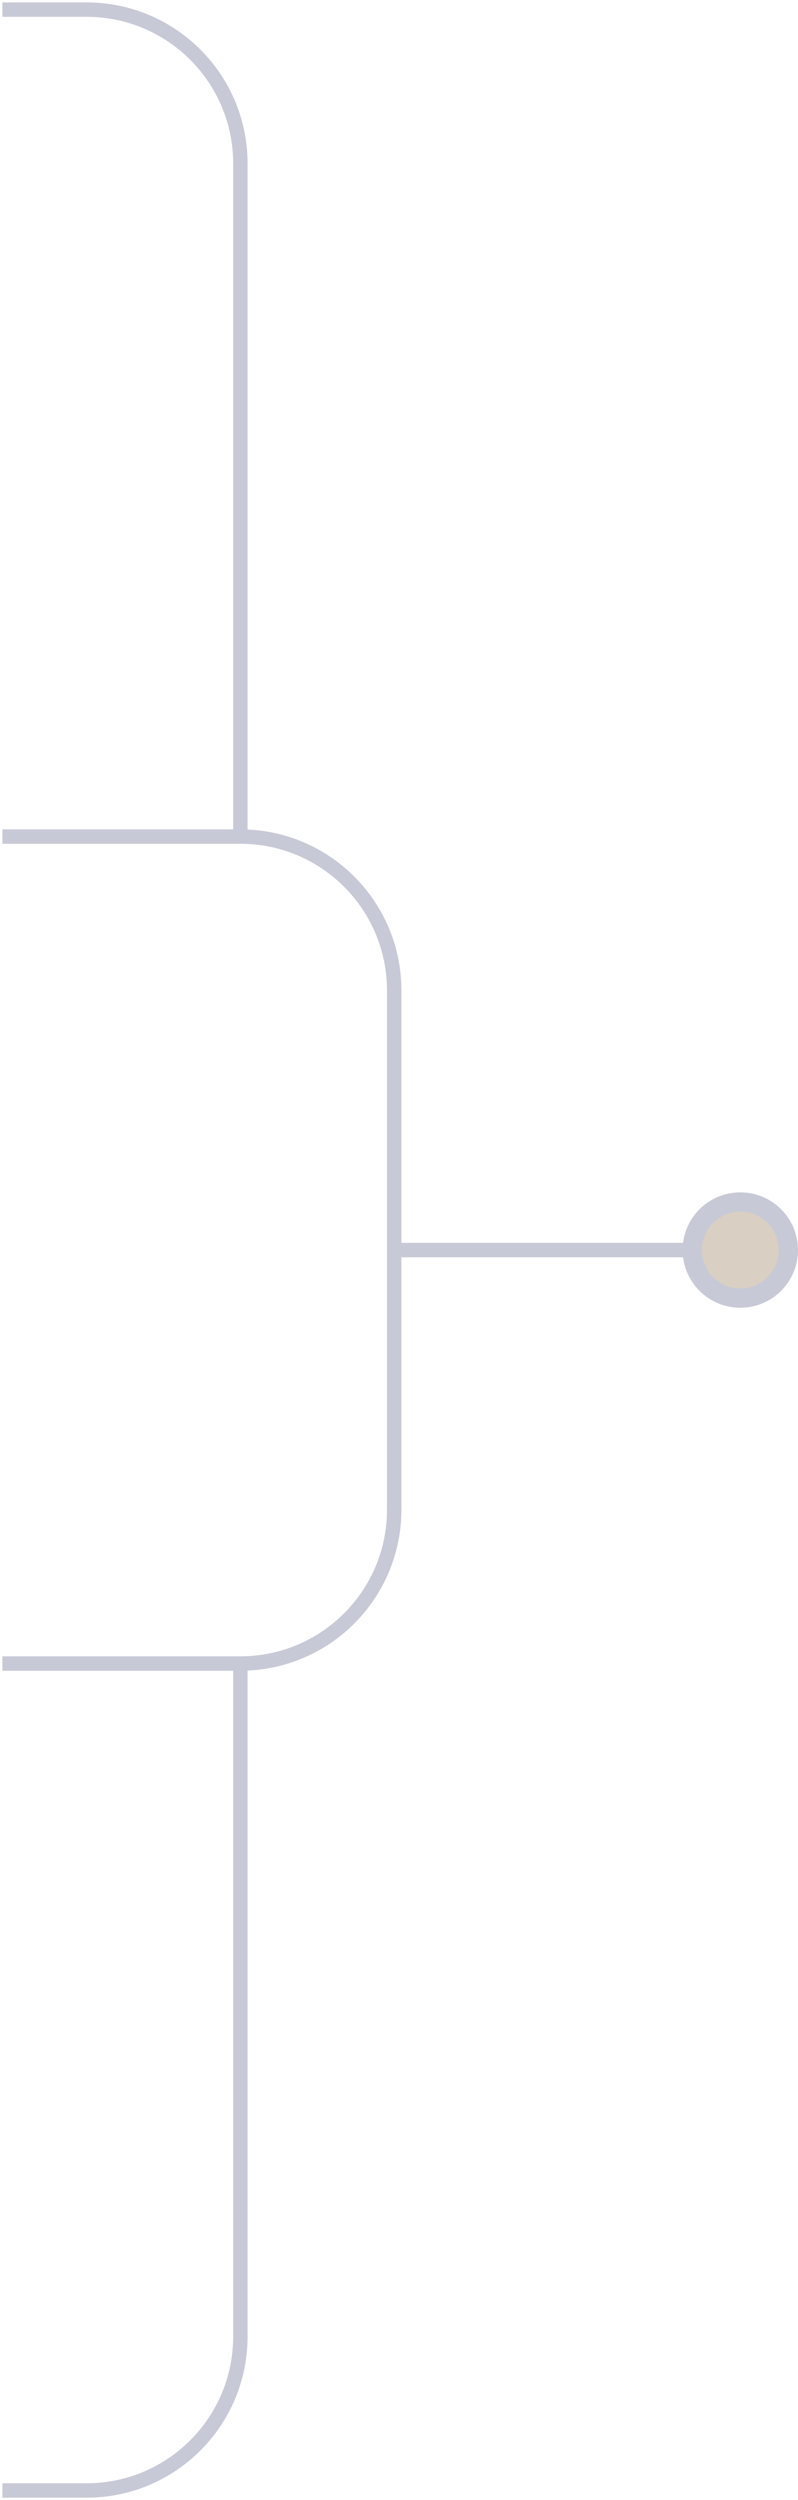 <svg width="83" height="260" viewBox="0 0 83 260" fill="none" xmlns="http://www.w3.org/2000/svg">
<path d="M77 130H41M41 130V103C41 94.163 33.837 87 25 87V87M41 130V157C41 165.837 33.837 173 25 173V173M1 87H25M1 173H25M25 87V17C25 8.163 17.837 1 9 1H1M25 173V243C25 251.837 17.837 259 9 259H1" stroke="#C7C9D6" stroke-width="1.5" stroke-linecap="square"/>
<circle cx="77" cy="130" r="5" fill="#D9CFC3" stroke="#C7C9D6" stroke-width="2"/>
</svg>
